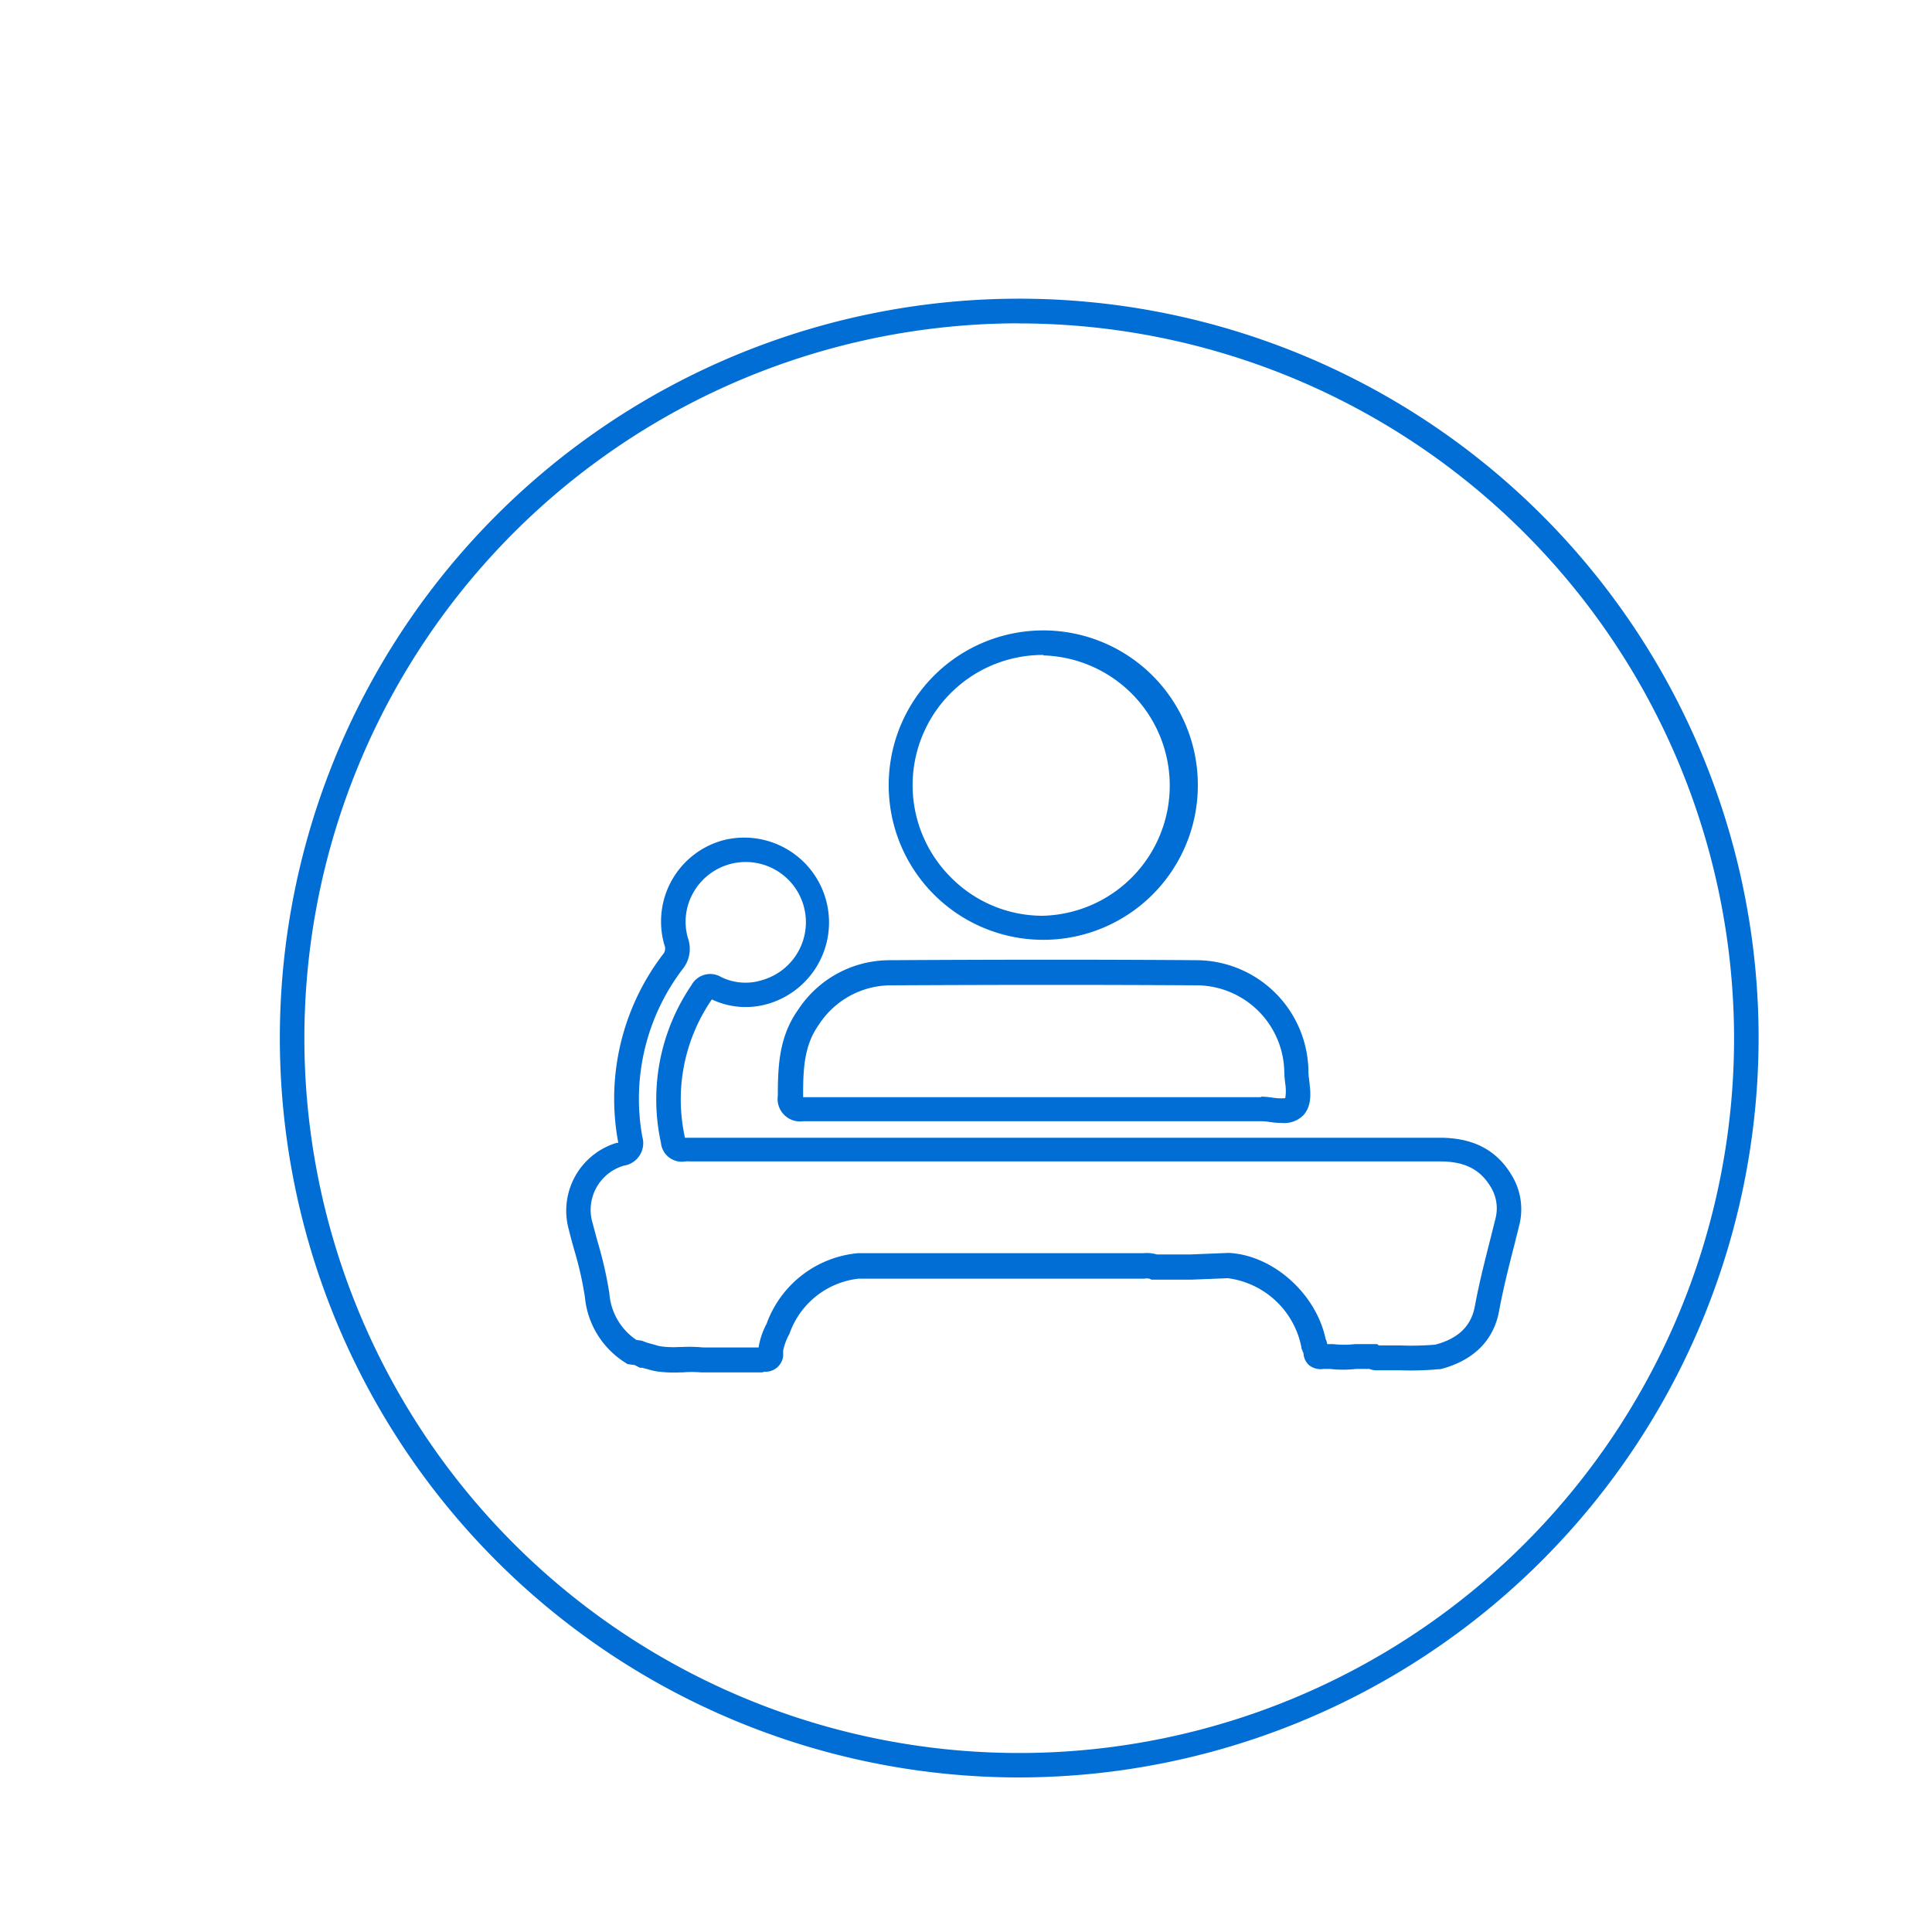 <svg id="Layer_1" data-name="Layer 1" xmlns="http://www.w3.org/2000/svg" viewBox="0 0 200 200"><defs><style>.cls-1{fill:#006ed4;}</style></defs><path class="cls-1" d="M105.51,184a76.54,76.54,0,1,1,76.54-76.54A76.62,76.62,0,0,1,105.51,184Zm0-150.53a74,74,0,1,0,74,74A74.07,74.07,0,0,0,105.51,33.48Z"/><path class="cls-1" d="M132.71,116.25a9.75,9.75,0,0,1-1.26-.1,5.69,5.69,0,0,0-.95-.08q-8.43,0-16.86,0H102.16c-6.22,0-12.64,0-19,0h0a2.33,2.33,0,0,1-2.64-2.64c0-3.11.14-6.13,2.08-8.87a11.34,11.34,0,0,1,9.52-5.16c11.79-.07,22.18-.07,31.77,0A11.64,11.64,0,0,1,135.45,111c0,.27.05.6.09.94.13,1.1.29,2.47-.58,3.47A2.79,2.79,0,0,1,132.71,116.25Zm-2.19-2.73a10,10,0,0,1,1.24.11,4.89,4.89,0,0,0,1.29.05,4.77,4.77,0,0,0,0-1.49,11.69,11.69,0,0,1-.1-1.19,9.12,9.12,0,0,0-9-9c-9.59-.06-20-.06-31.74,0a8.91,8.91,0,0,0-7.46,4.1c-1.51,2.12-1.62,4.59-1.61,7.38v.1h.11c6.32,0,12.75,0,19,0h11.48c5.62,0,11.24,0,16.85,0Z"/><path class="cls-1" d="M108,97.29H108A16,16,0,0,1,92,81.11a16,16,0,0,1,16-15.85h.1A16,16,0,0,1,124,81.38h0A16,16,0,0,1,108,97.29Zm0-29.49a13.48,13.48,0,0,0-9.59,23,13.34,13.34,0,0,0,9.51,4h0a13.48,13.48,0,0,0,.11-26.95Z"/><path class="cls-1" d="M78.9,142.07l-.17,0H72.58a11.06,11.06,0,0,0-1.92,0h-.25a13.33,13.33,0,0,1-2.24-.08,6.6,6.6,0,0,1-1.06-.23l-.62-.17h-.24l-.55-.28-.74-.1-.23-.15a9,9,0,0,1-4.18-6.78,35.72,35.72,0,0,0-1.1-4.87c-.2-.7-.39-1.4-.56-2.1a7.33,7.33,0,0,1,4.94-9l.16,0s0-.06,0-.09A24.63,24.63,0,0,1,68.6,98.83a.91.91,0,0,0,.18-1A8.71,8.71,0,0,1,74.8,87a8.78,8.78,0,0,1,4.89,16.86,8.19,8.19,0,0,1-6-.4,18.25,18.25,0,0,0-2.78,14.32c.25,0,.47,0,.67,0H89.47q29.79,0,59.59,0h0c3.41,0,5.82,1.24,7.38,3.8a6.76,6.76,0,0,1,.81,5.35h0l-.45,1.81c-.59,2.29-1.19,4.66-1.62,7-.57,3.05-2.67,5.12-6.08,6l-.17,0a31.27,31.27,0,0,1-4,.11c-.78,0-1.51,0-2.25,0a2.09,2.09,0,0,1-.93-.14h-.33l-1,0a12.12,12.12,0,0,1-2.76,0h-.62a1.94,1.94,0,0,1-1.49-.36,1.74,1.74,0,0,1-.61-1.21c0-.09-.07-.19-.11-.29l0-.08-.08-.1-.06-.35a8.93,8.93,0,0,0-7.58-7l-3.79.15h-4.1l-.25-.1a1.2,1.2,0,0,0-.51,0l-.43,0-20.08,0h-9.1A8.59,8.59,0,0,0,81.75,138l-.07.16a5.91,5.91,0,0,0-.61,1.68c0,.12,0,.25,0,.39v.14A1.82,1.82,0,0,1,79.25,142h-.13Zm-6.09-2.58h5.73v-.08a8,8,0,0,1,.82-2.38,11.13,11.13,0,0,1,9.44-7.3H98l20.09,0h.26a3.7,3.7,0,0,1,1.41.13h3.48l3.93-.16h.06c4.6.26,9,4.23,10,8.91a1.9,1.9,0,0,1,.15.46l0,.07h.51l.09,0a9.83,9.83,0,0,0,2.3,0h2.29l.16.14c.77,0,1.54,0,2.28,0a29.88,29.88,0,0,0,3.56-.08c2.39-.63,3.73-1.92,4.11-4,.45-2.44,1.07-4.84,1.66-7.17l.45-1.8a4.24,4.24,0,0,0-.51-3.42c-1.09-1.78-2.69-2.58-5.21-2.58h0q-29.79,0-59.59,0h-18a3,3,0,0,0-.53,0,2.17,2.17,0,0,1-2.53-1.93A21,21,0,0,1,71.57,102a2.21,2.21,0,0,1,3.1-.85,5.71,5.71,0,0,0,4.29.29,6.23,6.23,0,1,0-7.21-9,6.09,6.09,0,0,0-.53,4.69,3.33,3.33,0,0,1-.58,3.22,22.19,22.19,0,0,0-4.15,17.32,2.36,2.36,0,0,1-1.91,3,4.77,4.77,0,0,0-3.22,6q.26,1,.54,2a40.62,40.62,0,0,1,1.18,5.21,6.38,6.38,0,0,0,2.8,4.83l.57.08L67,139l.84.23a3.53,3.53,0,0,0,.7.16,9.77,9.77,0,0,0,1.79.05h.25A15.35,15.35,0,0,1,72.81,139.49Z"/></svg>